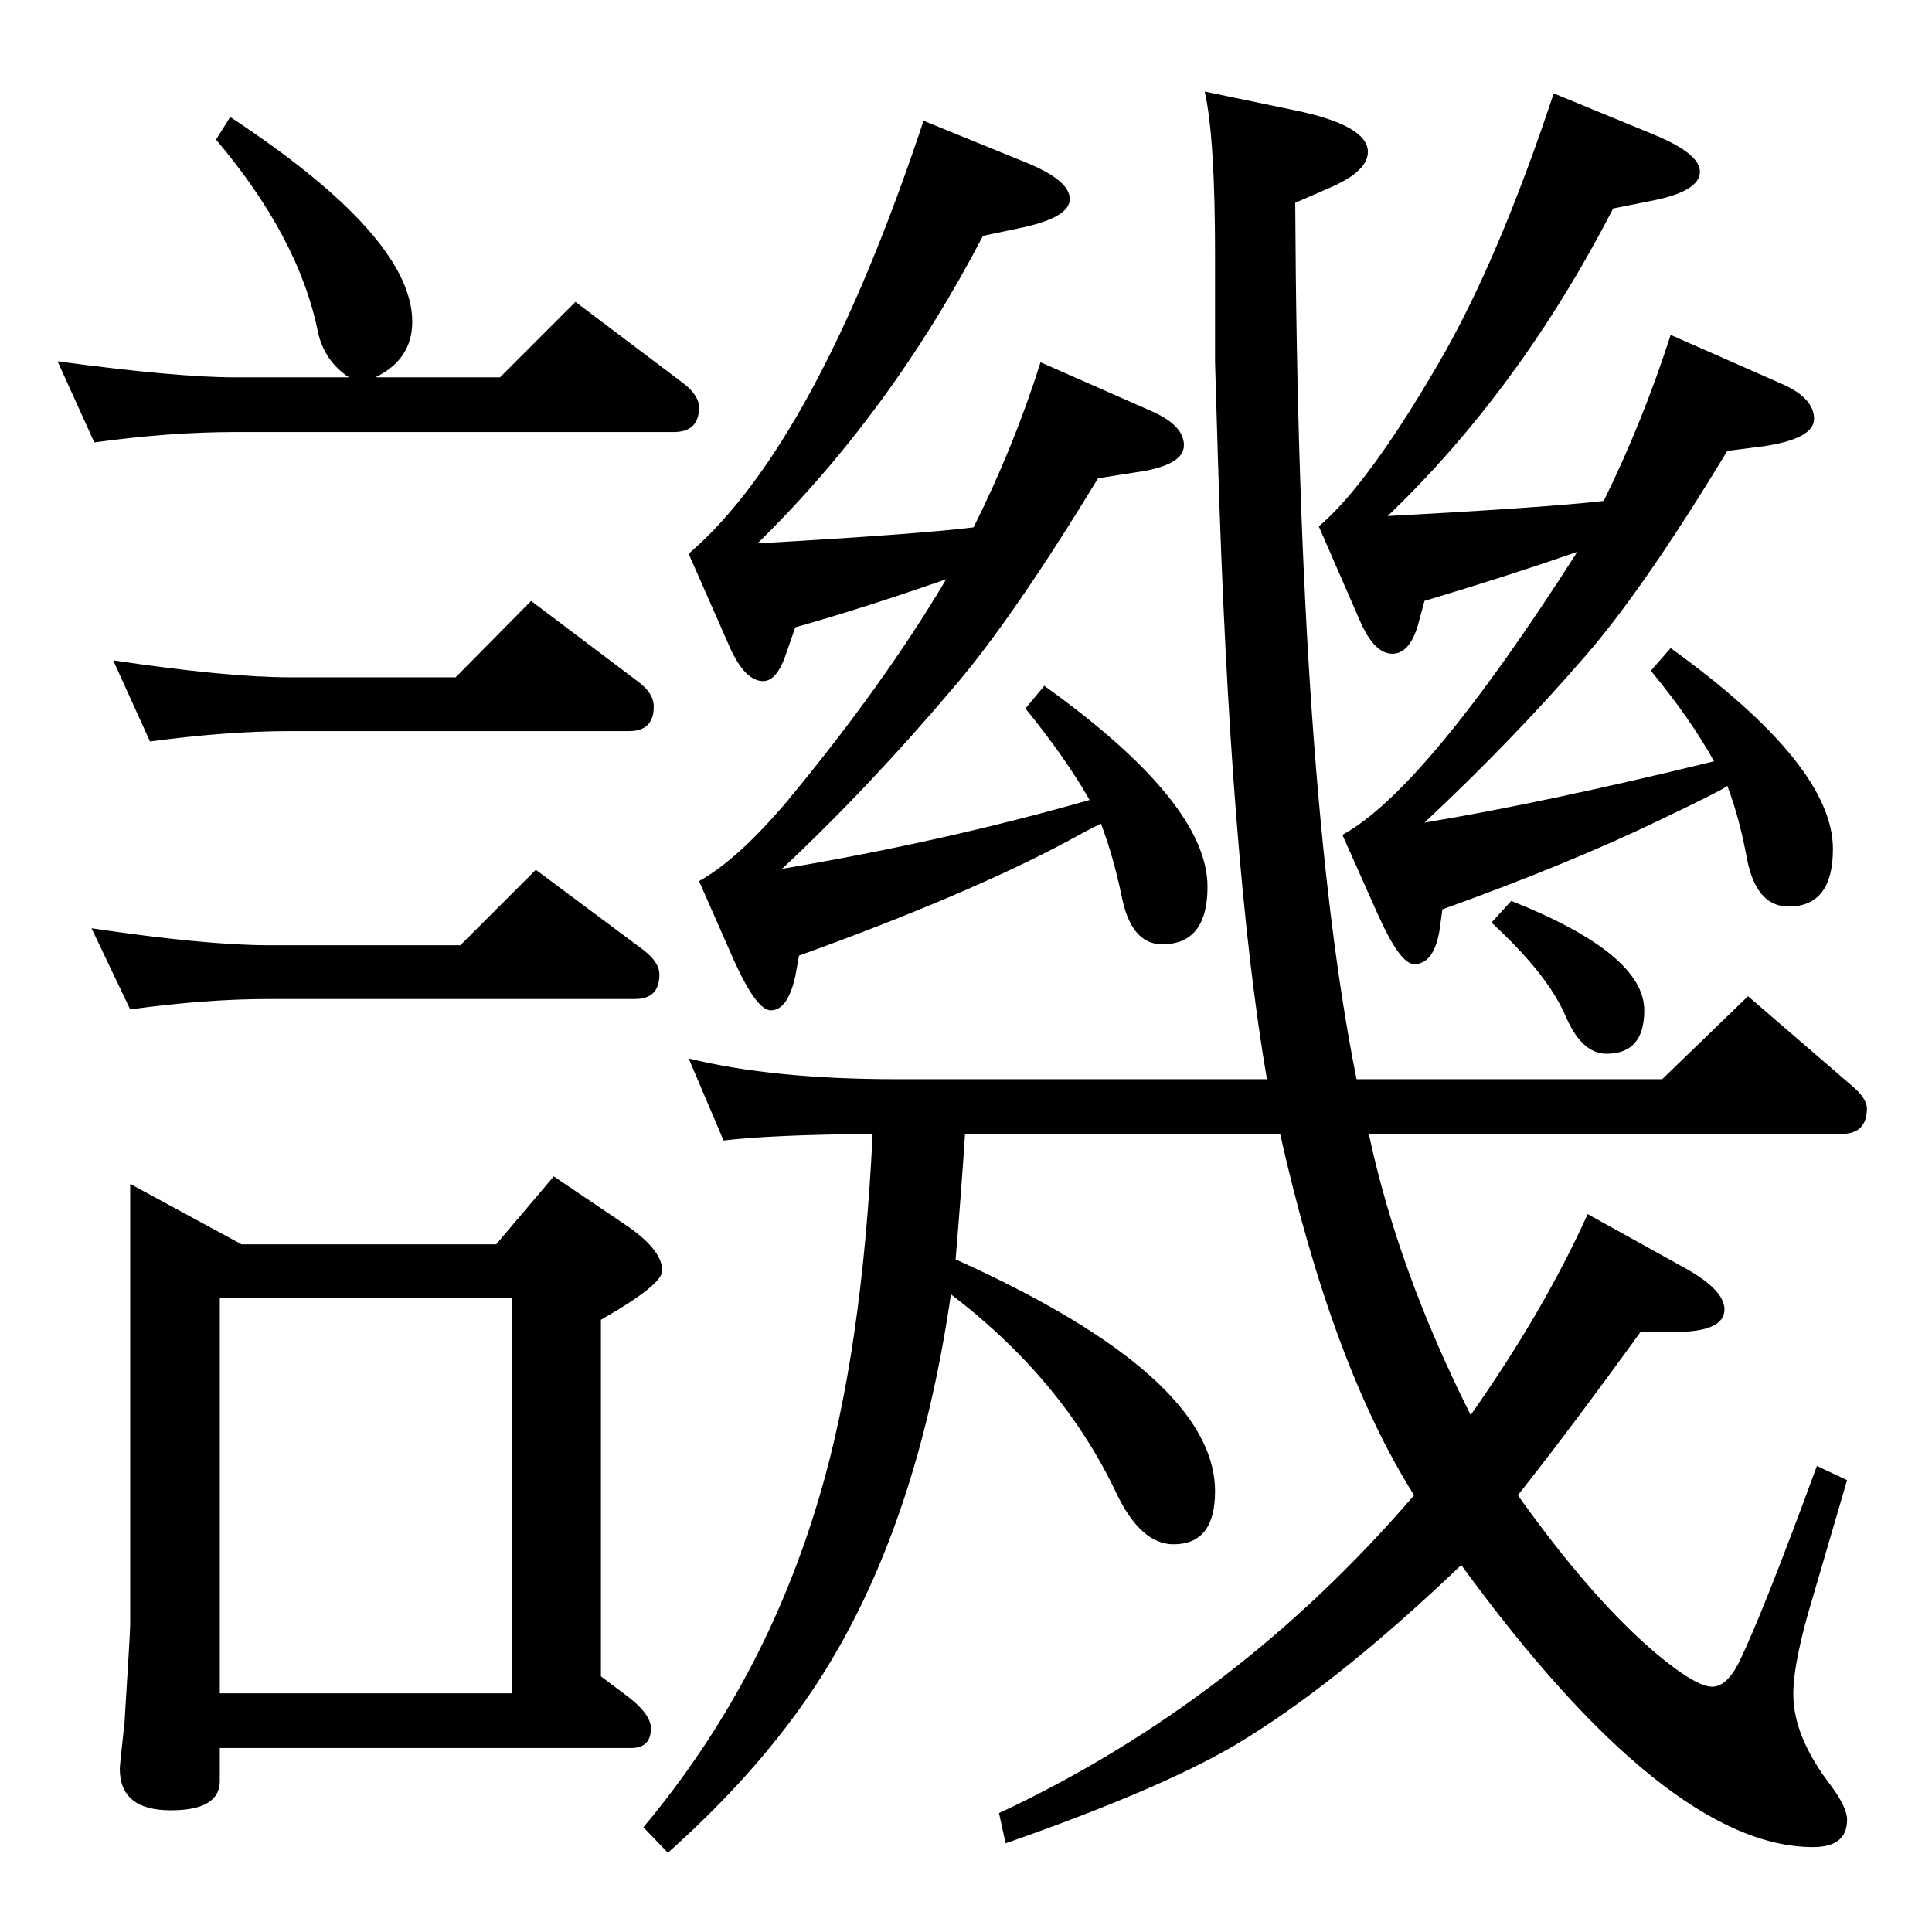 <?xml version="1.0" standalone="no"?>
<!DOCTYPE svg PUBLIC "-//W3C//DTD SVG 1.1//EN" "http://www.w3.org/Graphics/SVG/1.1/DTD/svg11.dtd" >
<svg xmlns="http://www.w3.org/2000/svg" xmlns:xlink="http://www.w3.org/1999/xlink" version="1.1" viewBox="0 -410 2048 2048">
  <g transform="matrix(1 0 0 -1 0 1638)">
   <path fill="currentColor"
d="M526 729l61 72l74 -50q41 -27 41 -50q0 -15 -65 -52v-378l24 -18q29 -21 29 -37q0 -21 -21 -21h-436v-35q0 -31 -52 -31q-54 0 -54 44q0 4 5 49q6 96 6 104v467l118 -64h270zM233 253h310v419h-310v-419zM483 1330l80 81l114 -86q16 -12 16 -26q0 -26 -26 -26h-359
q-67 0 -149 -11l-39 86q121 -18 188 -18h175zM488 1046l80 80l114 -85q17 -13 17 -26q0 -26 -26 -26h-388q-67 0 -147 -11l-41 86q121 -18 188 -18h203zM370 1648q-26 17 -33 48q-20 100 -108 204l15 24q193 -127 193 -217q0 -40 -39 -59h132l80 80l114 -86q17 -13 17 -26
q0 -26 -27 -26h-465q-69 0 -149 -11l-39 86q126 -17 188 -17h121zM1013 713q275 -124 275 -246q0 -56 -44 -56q-35 0 -61 55q-57 120 -175 210q-32 -221 -118 -373q-64 -114 -182 -219l-26 27q129 154 187 352q45 152 56 383q-110 -1 -158 -7l-37 87q89 -22 221 -22h392
q-39 227 -52 659l-3 101v114q0 125 -11 173l96 -20q77 -16 77 -44q0 -20 -38 -37l-39 -17q3 -620 65 -929h324l91 88l109 -94q17 -14 17 -25q0 -27 -27 -27h-501q31 -145 108 -298q78 111 124 213l101 -56q44 -24 44 -45q0 -24 -53 -24h-36q-76 -105 -130 -173
q79 -111 148 -169q41 -34 58 -34q15 0 28 25q25 51 83 209l32 -15q-9 -31 -36 -123q-21 -69 -21 -104q0 -45 40 -97q17 -23 17 -36q0 -29 -36 -29q-155 0 -373 299q-134 -128 -240 -191q-80 -47 -243 -104l-7 32q252 118 440 337q-87 138 -142 383h-334q-4 -61 -10 -133z
M1602 1093q141 -56 141 -116q0 -46 -40 -46q-26 0 -43 39q-19 45 -79 100zM1831 1215q-4 -4 -71 -36q-95 -46 -231 -95l-3 -22q-6 -36 -27 -36q-15 0 -39 54l-37 83q88 48 249 300q-75 -26 -162 -52l-7 -26q-9 -30 -27 -30q-19 0 -34 34l-44 101q52 44 127 173
q63 108 122 286l107 -44q48 -20 48 -39q0 -21 -52 -31l-40 -8q-99 -192 -239 -326q168 9 229 16q41 83 71 176l118 -52q34 -15 34 -37q0 -21 -53 -29l-39 -5q-89 -147 -151 -218q-78 -90 -170 -176q127 21 307 65q-25 45 -67 96l21 24q172 -124 172 -213q0 -61 -47 -61
q-34 0 -44 50q-8 44 -21 78zM1167 1175q-16 -8 -34 -18q-106 -57 -286 -122l-4 -22q-8 -36 -26 -36q-15 0 -39 53l-37 84q40 22 92 83q103 124 170 237q-89 -31 -160 -51l-9 -26q-10 -31 -25 -31q-19 0 -35 35l-44 100q135 116 249 459l108 -44q47 -19 47 -39t-54 -31
l-38 -8q-98 -188 -239 -326q174 10 229 17q43 86 71 175l118 -52q34 -15 34 -36q0 -22 -53 -29l-38 -6q-89 -146 -150 -218q-93 -110 -185 -196q172 29 326 73q-25 44 -68 97l20 24q173 -124 173 -213q0 -61 -48 -61q-33 0 -43 51q-9 43 -22 77z" />
  </g>

</svg>
